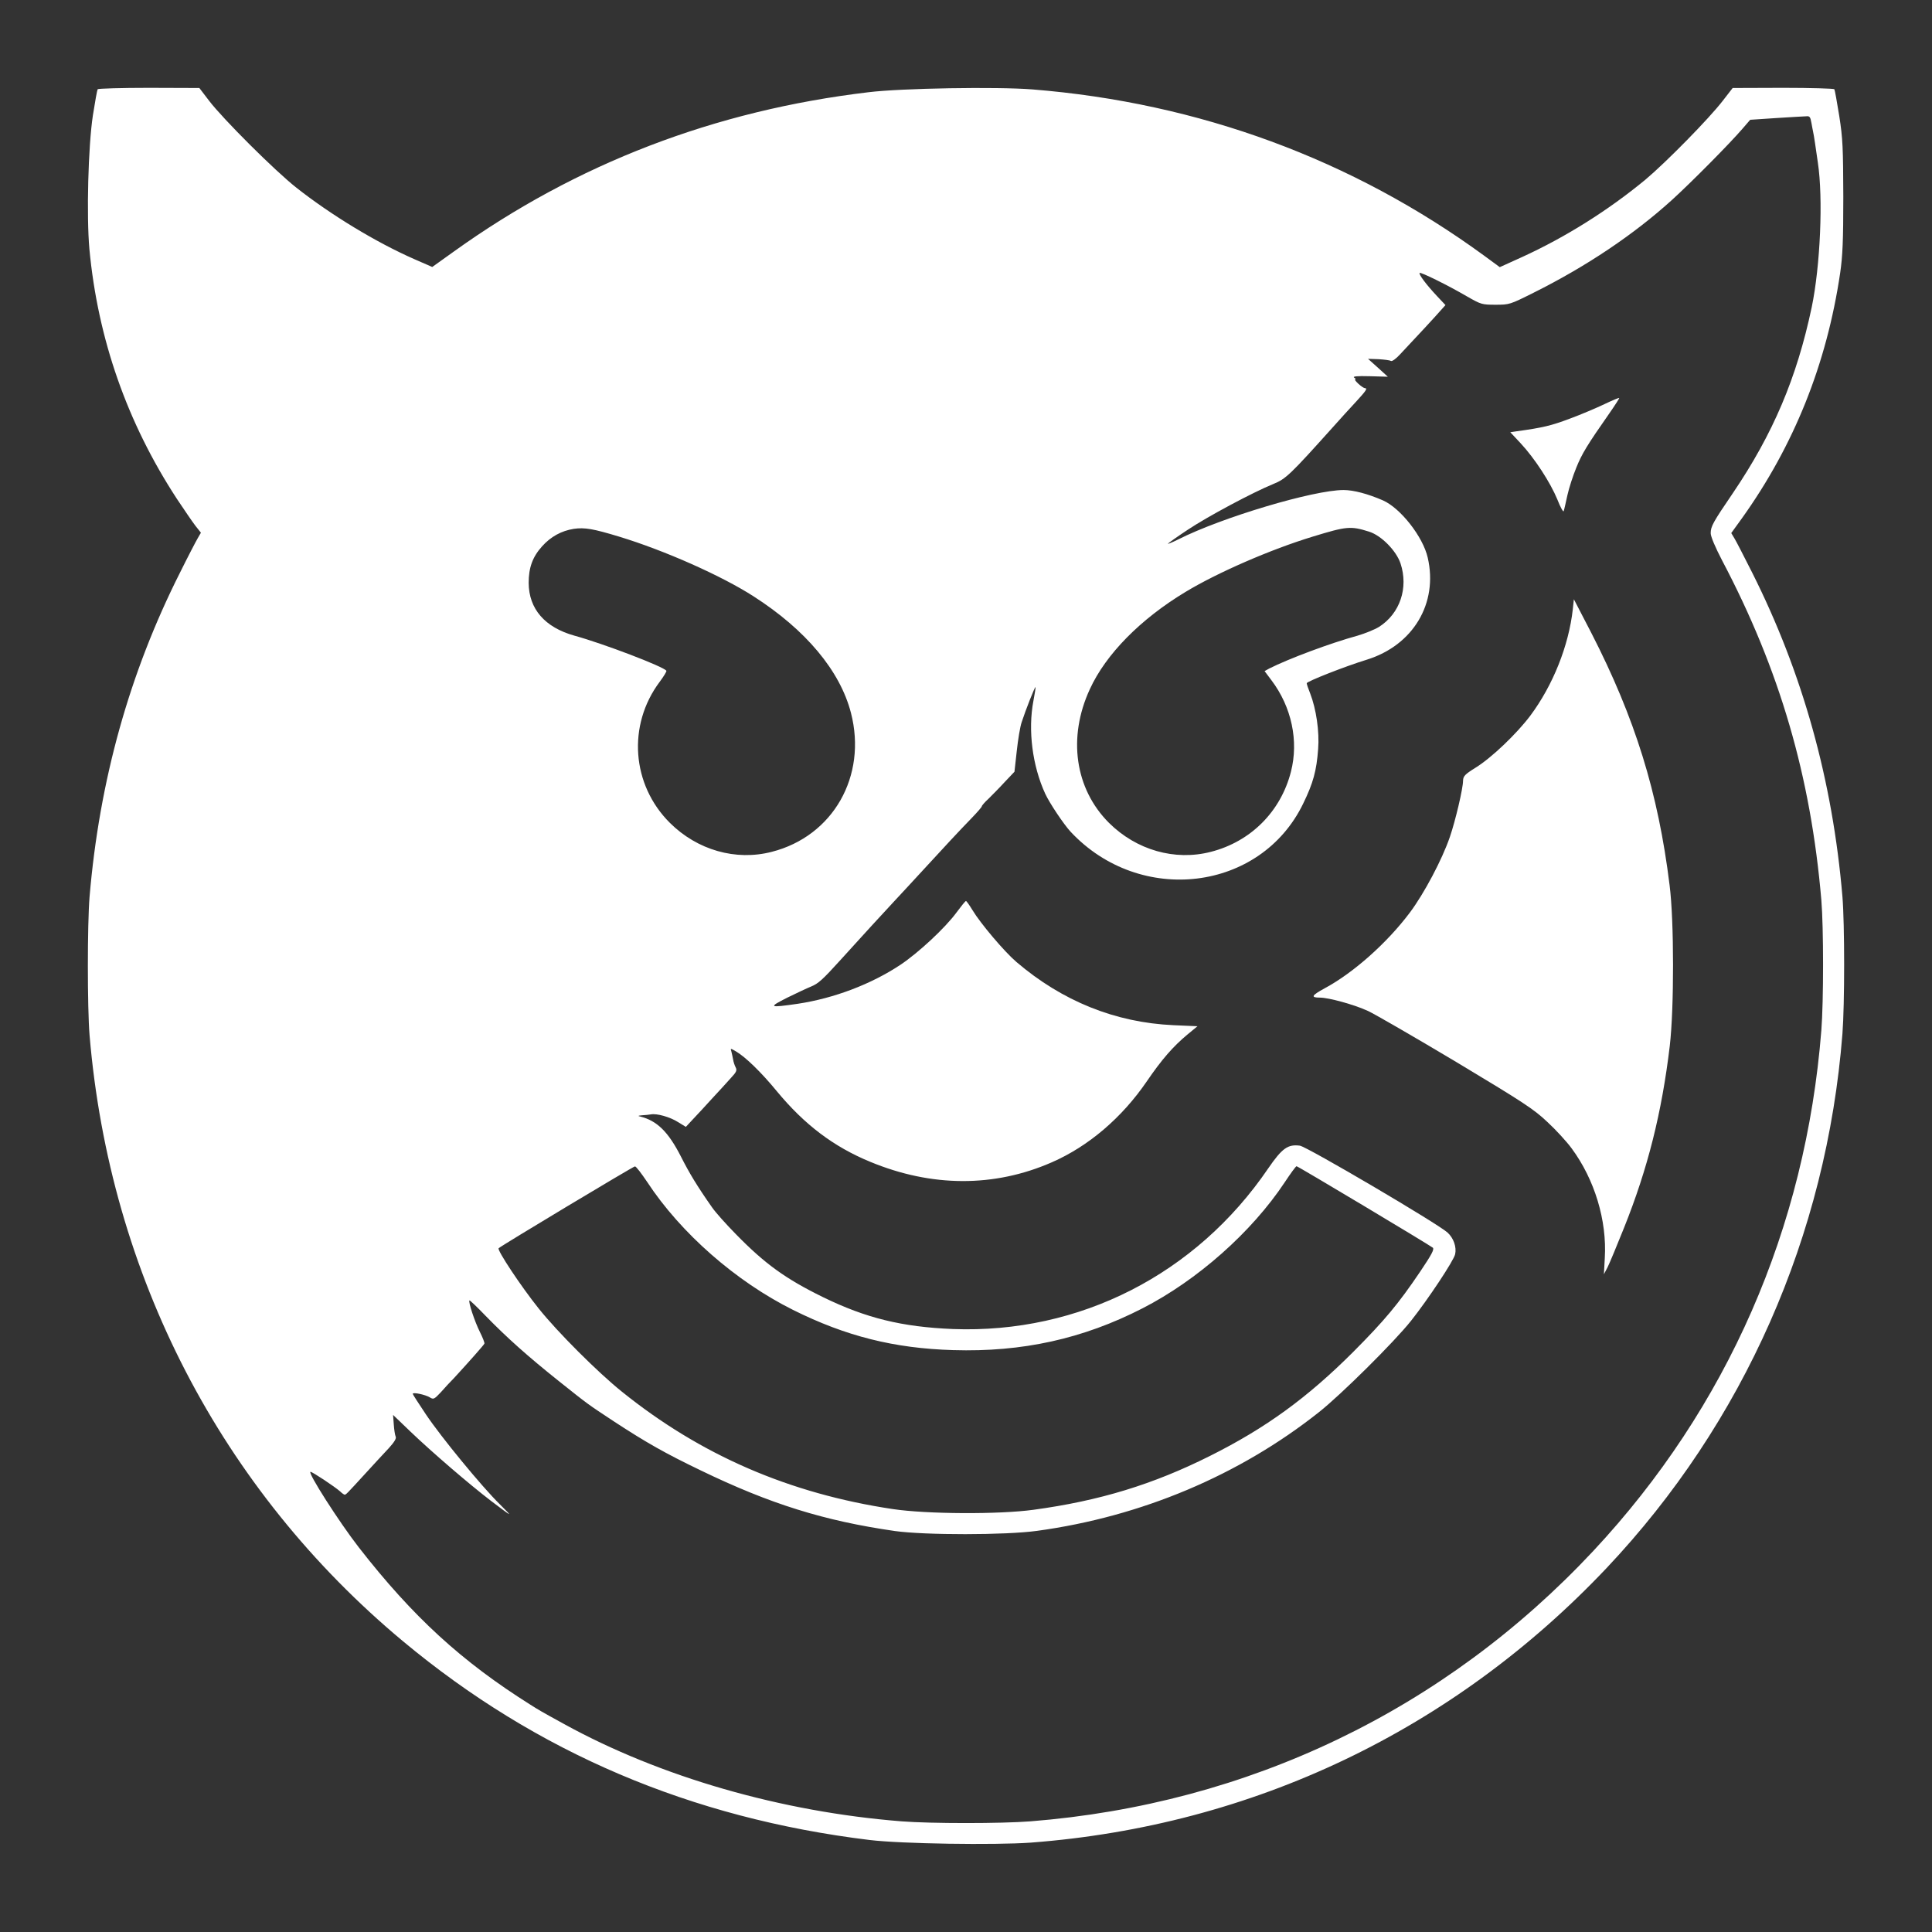 <?xml version="1.0" standalone="no"?>
<!DOCTYPE svg PUBLIC "-//W3C//DTD SVG 20010904//EN"
 "http://www.w3.org/TR/2001/REC-SVG-20010904/DTD/svg10.dtd">
<svg version="1.0" xmlns="http://www.w3.org/2000/svg"
 width="1100pt" height="1100pt" viewBox="0 0 1100 1100"
 preserveAspectRatio="xMidYMid meet">
<rect x="0" y="0" width="1100" height="1100" fill="#333333" stroke="none"/>
<g transform="translate(0,1100) scale(0.1,-0.1)"
fill="#ffffff" stroke="none">
<path d="M556 10492 c-3 -5 -15 -71 -27 -148 -27 -176 -37 -573 -20 -762 48
-512 215 -989 498 -1422 42 -63 89 -132 106 -154 l31 -39 -18 -31 c-10 -17
-56 -105 -101 -196 -288 -571 -459 -1184 -515 -1845 -13 -155 -13 -635 0 -790
115 -1363 748 -2586 1785 -3450 760 -633 1639 -1007 2655 -1131 181 -22 714
-30 920 -15 1263 96 2404 640 3277 1563 781 827 1253 1894 1343 3042 13 166
13 626 0 781 -56 662 -227 1274 -514 1845 -46 91 -91 179 -101 195 l-18 30 60
83 c297 415 483 878 560 1397 14 96 18 184 18 435 -1 278 -3 332 -23 459 -13
80 -25 148 -28 153 -3 4 -134 8 -292 8 l-287 -1 -55 -71 c-78 -102 -325 -353
-442 -451 -212 -175 -454 -327 -701 -440 l-128 -58 -87 64 c-752 550 -1627
872 -2574 948 -200 16 -746 7 -933 -16 -875 -104 -1663 -406 -2361 -907 l-123
-88 -103 45 c-214 94 -472 250 -670 406 -121 95 -419 392 -498 496 l-55 72
-287 1 c-158 0 -289 -4 -292 -8z m9757 -189 c4 -21 8 -45 10 -53 2 -8 7 -37
11 -65 4 -27 11 -77 16 -110 31 -204 14 -590 -35 -825 -85 -402 -220 -720
-449 -1058 -113 -166 -126 -189 -126 -228 0 -19 26 -80 65 -155 328 -622 505
-1230 565 -1934 13 -155 13 -576 0 -741 -89 -1127 -536 -2148 -1298 -2964
-846 -905 -1964 -1442 -3206 -1540 -166 -13 -566 -13 -732 0 -685 54 -1376
253 -1924 555 -142 78 -139 77 -190 109 -391 246 -669 500 -978 897 -111 143
-294 429 -274 429 11 0 137 -84 168 -111 11 -11 23 -19 26 -19 8 0 10 2 118
120 47 51 106 116 133 144 31 34 45 56 40 66 -4 8 -9 40 -11 70 l-4 54 99 -95
c120 -115 335 -300 458 -394 127 -96 128 -97 50 -19 -101 99 -333 381 -420
511 -41 61 -75 114 -75 117 0 11 73 -5 97 -20 21 -13 25 -11 62 28 21 24 56
62 78 84 80 87 168 186 171 194 2 5 -10 35 -26 67 -29 58 -67 172 -59 179 2 2
44 -38 93 -89 119 -122 237 -228 419 -373 167 -133 156 -125 315 -230 179
-117 290 -180 490 -276 395 -191 702 -287 1105 -345 172 -24 629 -24 810 1
593 81 1151 316 1605 676 124 98 428 399 524 520 96 121 243 342 251 379 9 41
-9 92 -43 123 -52 49 -802 490 -841 495 -68 9 -101 -14 -180 -129 -411 -604
-1075 -942 -1795 -915 -291 12 -495 62 -741 182 -212 104 -330 189 -495 358
-56 57 -117 125 -136 153 -85 121 -130 196 -177 289 -72 141 -136 204 -232
228 -15 3 -12 5 10 7 17 1 39 3 50 5 34 7 111 -15 156 -44 l44 -27 40 43 c22
23 72 77 110 119 39 42 87 94 107 117 31 33 35 43 27 59 -6 11 -13 32 -15 46
-3 15 -7 35 -10 46 -6 18 -5 18 26 0 55 -32 146 -121 233 -227 157 -190 323
-316 532 -402 350 -145 706 -146 1033 -3 209 91 400 254 542 462 84 123 149
198 231 266 l57 47 -137 6 c-331 15 -633 137 -894 360 -69 59 -205 220 -250
295 -17 28 -34 52 -37 52 -4 0 -27 -29 -53 -64 -65 -89 -217 -230 -320 -299
-167 -111 -379 -191 -584 -222 -166 -24 -171 -21 -60 35 55 27 115 55 135 63
41 17 64 37 169 153 39 43 84 93 100 110 15 17 52 57 82 90 30 32 84 91 120
130 36 39 109 117 161 174 124 135 211 229 283 303 31 32 57 62 57 66 0 4 17
24 38 43 20 20 62 62 92 95 l56 59 13 117 c7 65 19 139 28 165 22 68 75 203
79 200 1 -2 -4 -37 -12 -78 -32 -167 -6 -370 67 -529 25 -54 106 -175 145
-217 396 -423 1082 -340 1324 161 57 117 76 187 85 310 8 100 -11 228 -45 316
-11 27 -20 54 -20 59 0 10 218 96 342 134 264 82 407 321 347 581 -27 119
-155 282 -255 326 -85 37 -167 59 -224 59 -171 0 -694 -156 -941 -281 -32 -16
-59 -27 -59 -25 0 3 51 39 113 80 114 76 371 213 486 260 72 29 96 52 341 325
41 46 100 111 130 143 59 64 68 78 51 78 -5 0 -22 11 -37 25 -15 14 -23 25
-18 25 5 0 2 5 -6 10 -10 7 16 10 89 8 l103 -3 -56 51 -57 51 59 -2 c33 -2 65
-6 71 -10 7 -4 29 12 52 37 88 93 209 224 233 252 l26 29 -48 51 c-61 65 -106
125 -99 132 6 6 159 -69 272 -135 77 -44 83 -46 160 -46 79 0 82 1 216 68 303
151 573 333 789 529 112 102 327 319 401 405 l44 51 150 10 c83 5 160 10 171
10 17 2 22 -5 27 -35z m-6789 -2358 c260 -79 584 -223 766 -340 298 -191 493
-424 555 -664 93 -360 -102 -702 -451 -791 -205 -53 -424 10 -580 165 -218
217 -243 556 -58 803 23 31 41 60 38 63 -14 23 -360 155 -524 200 -168 47
-259 152 -260 300 0 87 22 148 76 208 50 56 111 89 181 100 62 9 112 0 257
-44z m4271 28 c70 -22 155 -109 179 -181 46 -139 -3 -285 -122 -361 -26 -16
-81 -38 -122 -50 -157 -43 -394 -132 -503 -187 l-27 -15 39 -52 c115 -152 156
-346 111 -521 -58 -227 -229 -398 -456 -456 -205 -53 -424 10 -580 165 -194
194 -236 486 -109 761 91 199 288 399 545 554 182 110 485 242 725 315 193 59
215 61 320 28z m-4110 -3703 c191 -291 505 -566 830 -728 301 -150 576 -219
912 -229 393 -12 739 64 1078 238 312 160 621 433 810 718 33 50 63 91 67 91
8 0 758 -449 776 -464 9 -9 -6 -38 -72 -136 -125 -185 -202 -277 -380 -456
-261 -261 -498 -434 -816 -593 -325 -163 -630 -256 -1005 -307 -195 -27 -609
-25 -802 4 -588 88 -1094 307 -1543 669 -137 110 -367 340 -473 473 -101 126
-238 333 -228 343 14 14 765 465 776 466 6 1 37 -40 70 -89z"/>
<path d="M9135 8699 c-44 -21 -133 -59 -198 -83 -104 -39 -151 -51 -305 -72
l-33 -5 59 -63 c80 -86 169 -223 209 -320 17 -44 34 -74 36 -66 3 8 12 49 21
90 9 41 32 112 51 158 32 79 61 127 189 310 32 46 57 85 55 86 -2 2 -40 -14
-84 -35z"/>
<path d="M8955 7532 c-23 -208 -113 -434 -243 -608 -78 -103 -220 -239 -311
-295 -61 -38 -70 -48 -71 -74 0 -44 -44 -230 -75 -320 -44 -129 -147 -323
-228 -431 -129 -172 -321 -343 -485 -431 -75 -41 -81 -53 -27 -53 51 0 195
-40 274 -76 40 -19 267 -150 503 -291 381 -229 440 -267 518 -341 49 -45 111
-113 138 -150 131 -177 202 -411 189 -625 l-5 -92 21 40 c11 22 53 123 93 223
136 339 216 659 261 1037 25 214 25 712 -1 915 -65 528 -197 952 -446 1437
l-99 191 -6 -56z"/>
</g>
</svg>
